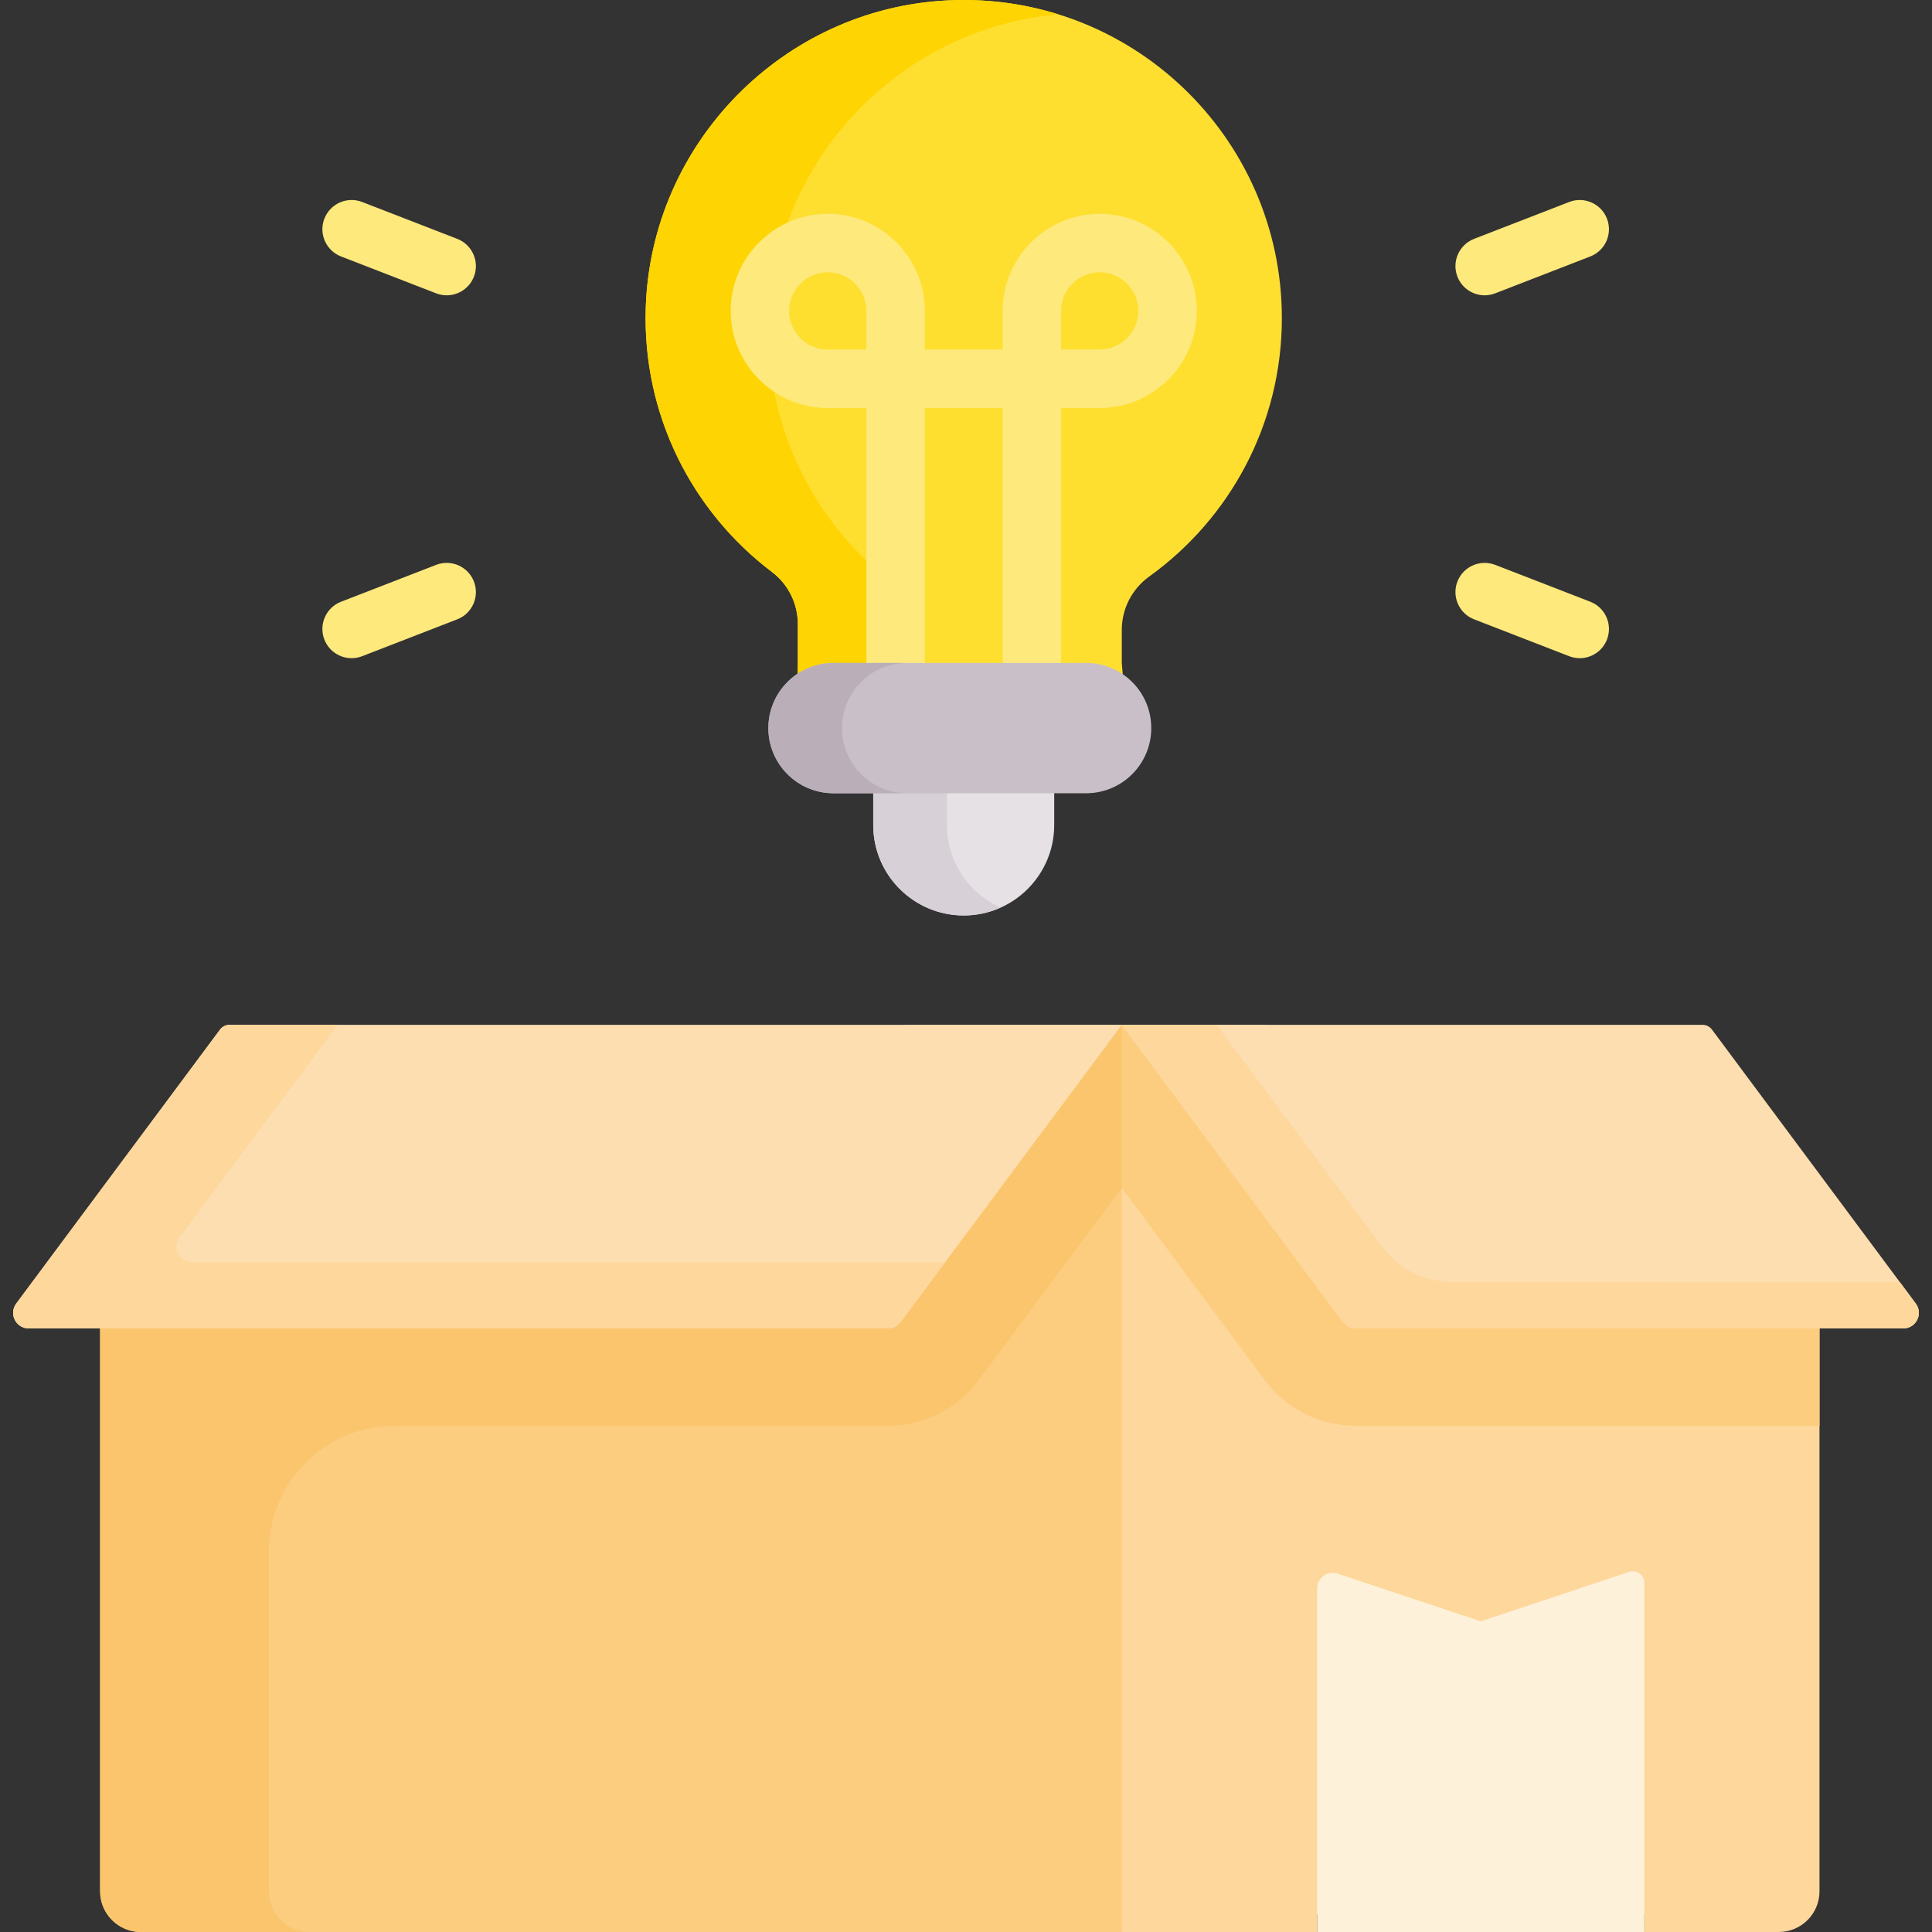 <svg id="Capa_1" enable-background="new 0 0 496.11 496.11" height="512" viewBox="0 0 496.11 496.11" width="512" xmlns="http://www.w3.org/2000/svg"><rect x="0" y="0" width="496.11" height="496.11" fill="#333333" stroke="none"/><path d="m288.06 263.16h-55.113l-79.747 14.49-127.49 63.47v144.54c0 5.77 4.69 10.45 10.46 10.45h251.89l24.66-15.747v-173.054z" fill="#fccd7f"/><path d="m442.33 277.65h-100.593l-16.899-14.49h-36.778v14.49 216.16 2.3h50.16v-4.597h84.04v4.597h34.5c5.78 0 10.46-4.68 10.46-10.45v-142.38-24.63z" fill="#fdd79b"/><g id="XMLID_923_"><path d="m288.06 263.16h-55.113l-79.747 14.49-95.736 47.662-31.754 15.808v144.54c0 5.771 4.678 10.45 10.45 10.45h43.348c-5.77 0-10.46-4.68-10.46-10.45v-87.215c0-17.853 14.472-32.325 32.325-32.325h126.677c9.128 0 17.827-4.375 23.257-11.686l50.115-67.353z" fill="#fbc56d"/></g><g id="XMLID_935_"><g><path d="m341.737 277.65-16.899-14.49h-36.778v14.49 27.394l36.73 49.373c5.443 7.328 14.142 11.703 23.27 11.703h119.16v-22.84-24.63l-24.89-41z" fill="#fccd7f"/><path d="m491.95 334.74c1.96 2.64.08 6.38-3.2 6.38h-140.69c-1.26 0-2.45-.6-3.2-1.61l-56.8-76.35h149.125c.953 0 1.851.451 2.42 1.216z" fill="#fddeb0"/><path d="m487.857 329.239 4.093 5.502c1.96 2.64.08 6.38-3.2 6.38h-140.69c-1.26 0-2.45-.6-3.2-1.61l-56.8-76.35h24.314l42.686 57.146c4.186 5.604 10.77 8.905 17.765 8.907z" fill="#fdd79b"/><path d="m288.06 263.16-56.81 76.35c-.75 1.01-1.94 1.61-3.2 1.61h-220.69c-3.28 0-5.16-3.74-3.2-6.38l52.34-70.357c.573-.77 1.476-1.223 2.435-1.223z" fill="#fddeb0"/><path d="m49.274 324.126c-3.28 0-5.16-3.74-3.2-6.38l40.608-54.586h-27.747c-.959 0-1.862.454-2.435 1.223l-52.34 70.357c-1.96 2.64-.08 6.38 3.2 6.38h220.69c1.26 0 2.45-.6 3.2-1.61l11.447-15.384z" fill="#fdd79b"/></g></g><g id="XMLID_932_"><g><path d="m422.26 495.11v1h-84.04v-1-87.22c0-2.73 2.68-4.67 5.27-3.8l36.75 12.24 38.09-12.69c1.93-.64 3.93.8 3.93 2.83z" fill="#fef1da"/></g></g><path d="m288.057 170.234v-8.483c0-5.444 2.637-10.538 7.056-13.717 20.616-14.827 34.05-39.008 34.05-66.341 0-46.577-38.98-84.051-86.097-81.578-42.114 2.21-75.906 36.763-77.247 78.914-.882 27.715 12.049 52.453 32.428 67.861 4.194 3.171 6.631 8.145 6.631 13.402v9.941l-.399 23.342h85.531z" fill="#fedf30"/><path d="m204.479 193.575h31.616l.342-19.994v-9.941c0-5.257-2.437-10.232-6.631-13.402-20.379-15.408-33.31-40.146-32.428-67.861 1.31-41.193 33.619-75.111 74.395-78.695-9.001-2.801-18.668-4.093-28.706-3.566-42.114 2.21-75.906 36.763-77.247 78.914-.882 27.715 12.049 52.453 32.428 67.861 4.194 3.171 6.631 8.145 6.631 13.403v9.94z" fill="#fed402"/><path d="m269.811 191.951-42.9 1.624-2.679 10.121v8.146c0 12.834 10.404 23.237 23.237 23.237s23.237-10.404 23.237-23.237v-8.146z" fill="#e5e1e5"/><g><path d="m264.961 193.734c-4.142 0-7.5-3.357-7.5-7.5v-81.467h-19.981v81.467c0 4.143-3.358 7.5-7.5 7.5s-7.5-3.357-7.5-7.5v-81.467h-9.927c-13.745 0-24.927-11.182-24.927-24.927s11.182-24.927 24.927-24.927 24.927 11.182 24.927 24.927v9.927h19.981v-9.927c0-13.745 11.182-24.927 24.927-24.927s24.927 11.182 24.927 24.927-11.182 24.927-24.927 24.927h-9.927v81.467c0 4.143-3.358 7.5-7.5 7.5zm7.5-103.967h9.927c5.474 0 9.927-4.453 9.927-9.927s-4.453-9.927-9.927-9.927-9.927 4.453-9.927 9.927zm-59.908-19.853c-5.474 0-9.927 4.453-9.927 9.927s4.453 9.927 9.927 9.927h9.927v-9.927c-.001-5.474-4.454-9.927-9.927-9.927z" fill="#fee97d"/></g><g><path d="m114.701 75.831c-.901 0-1.818-.164-2.709-.509l-24.417-9.468c-3.862-1.498-5.779-5.843-4.281-9.705s5.842-5.774 9.704-4.281l24.417 9.468c3.862 1.498 5.779 5.843 4.281 9.705-1.153 2.97-3.99 4.79-6.995 4.79z" fill="#fee97d"/></g><g><path d="m90.288 169.012c-3.006 0-5.843-1.819-6.995-4.791-1.498-3.861.419-8.206 4.281-9.704l24.417-9.467c3.862-1.495 8.207.42 9.704 4.282 1.498 3.861-.419 8.206-4.281 9.704l-24.417 9.467c-.891.345-1.808.509-2.709.509z" fill="#fee97d"/></g><g><path d="m381.24 75.831c-3.006 0-5.843-1.819-6.995-4.79-1.498-3.862.419-8.207 4.281-9.705l24.417-9.468c3.863-1.494 8.207.42 9.704 4.281 1.498 3.862-.419 8.207-4.281 9.705l-24.417 9.468c-.891.345-1.808.509-2.709.509z" fill="#fee97d"/></g><g><path d="m405.653 169.012c-.901 0-1.818-.164-2.709-.509l-24.417-9.467c-3.862-1.498-5.779-5.843-4.281-9.704 1.497-3.861 5.84-5.775 9.704-4.282l24.417 9.467c3.862 1.498 5.779 5.843 4.281 9.704-1.152 2.971-3.989 4.791-6.995 4.791z" fill="#fee97d"/></g><path d="m243.143 211.843v-8.146l2.679-10.121 24.044-.91-.055-.714-42.9 1.624-2.679 10.121v8.146c0 12.834 10.404 23.237 23.237 23.237 3.368 0 6.566-.722 9.455-2.011-8.119-3.623-13.781-11.761-13.781-21.226z" fill="#d7d0d6"/><path d="m278.898 170.234h-64.86c-9.24 0-16.731 7.491-16.731 16.731 0 9.24 7.491 16.731 16.731 16.731h64.86c9.24 0 16.731-7.491 16.731-16.731 0-9.241-7.491-16.731-16.731-16.731z" fill="#c9bfc8"/><path d="m216.216 186.965c0-9.241 7.491-16.731 16.731-16.731h-18.91c-9.24 0-16.731 7.491-16.731 16.731 0 9.24 7.491 16.731 16.731 16.731h18.91c-9.24 0-16.731-7.491-16.731-16.731z" fill="#baafb9"/></svg>